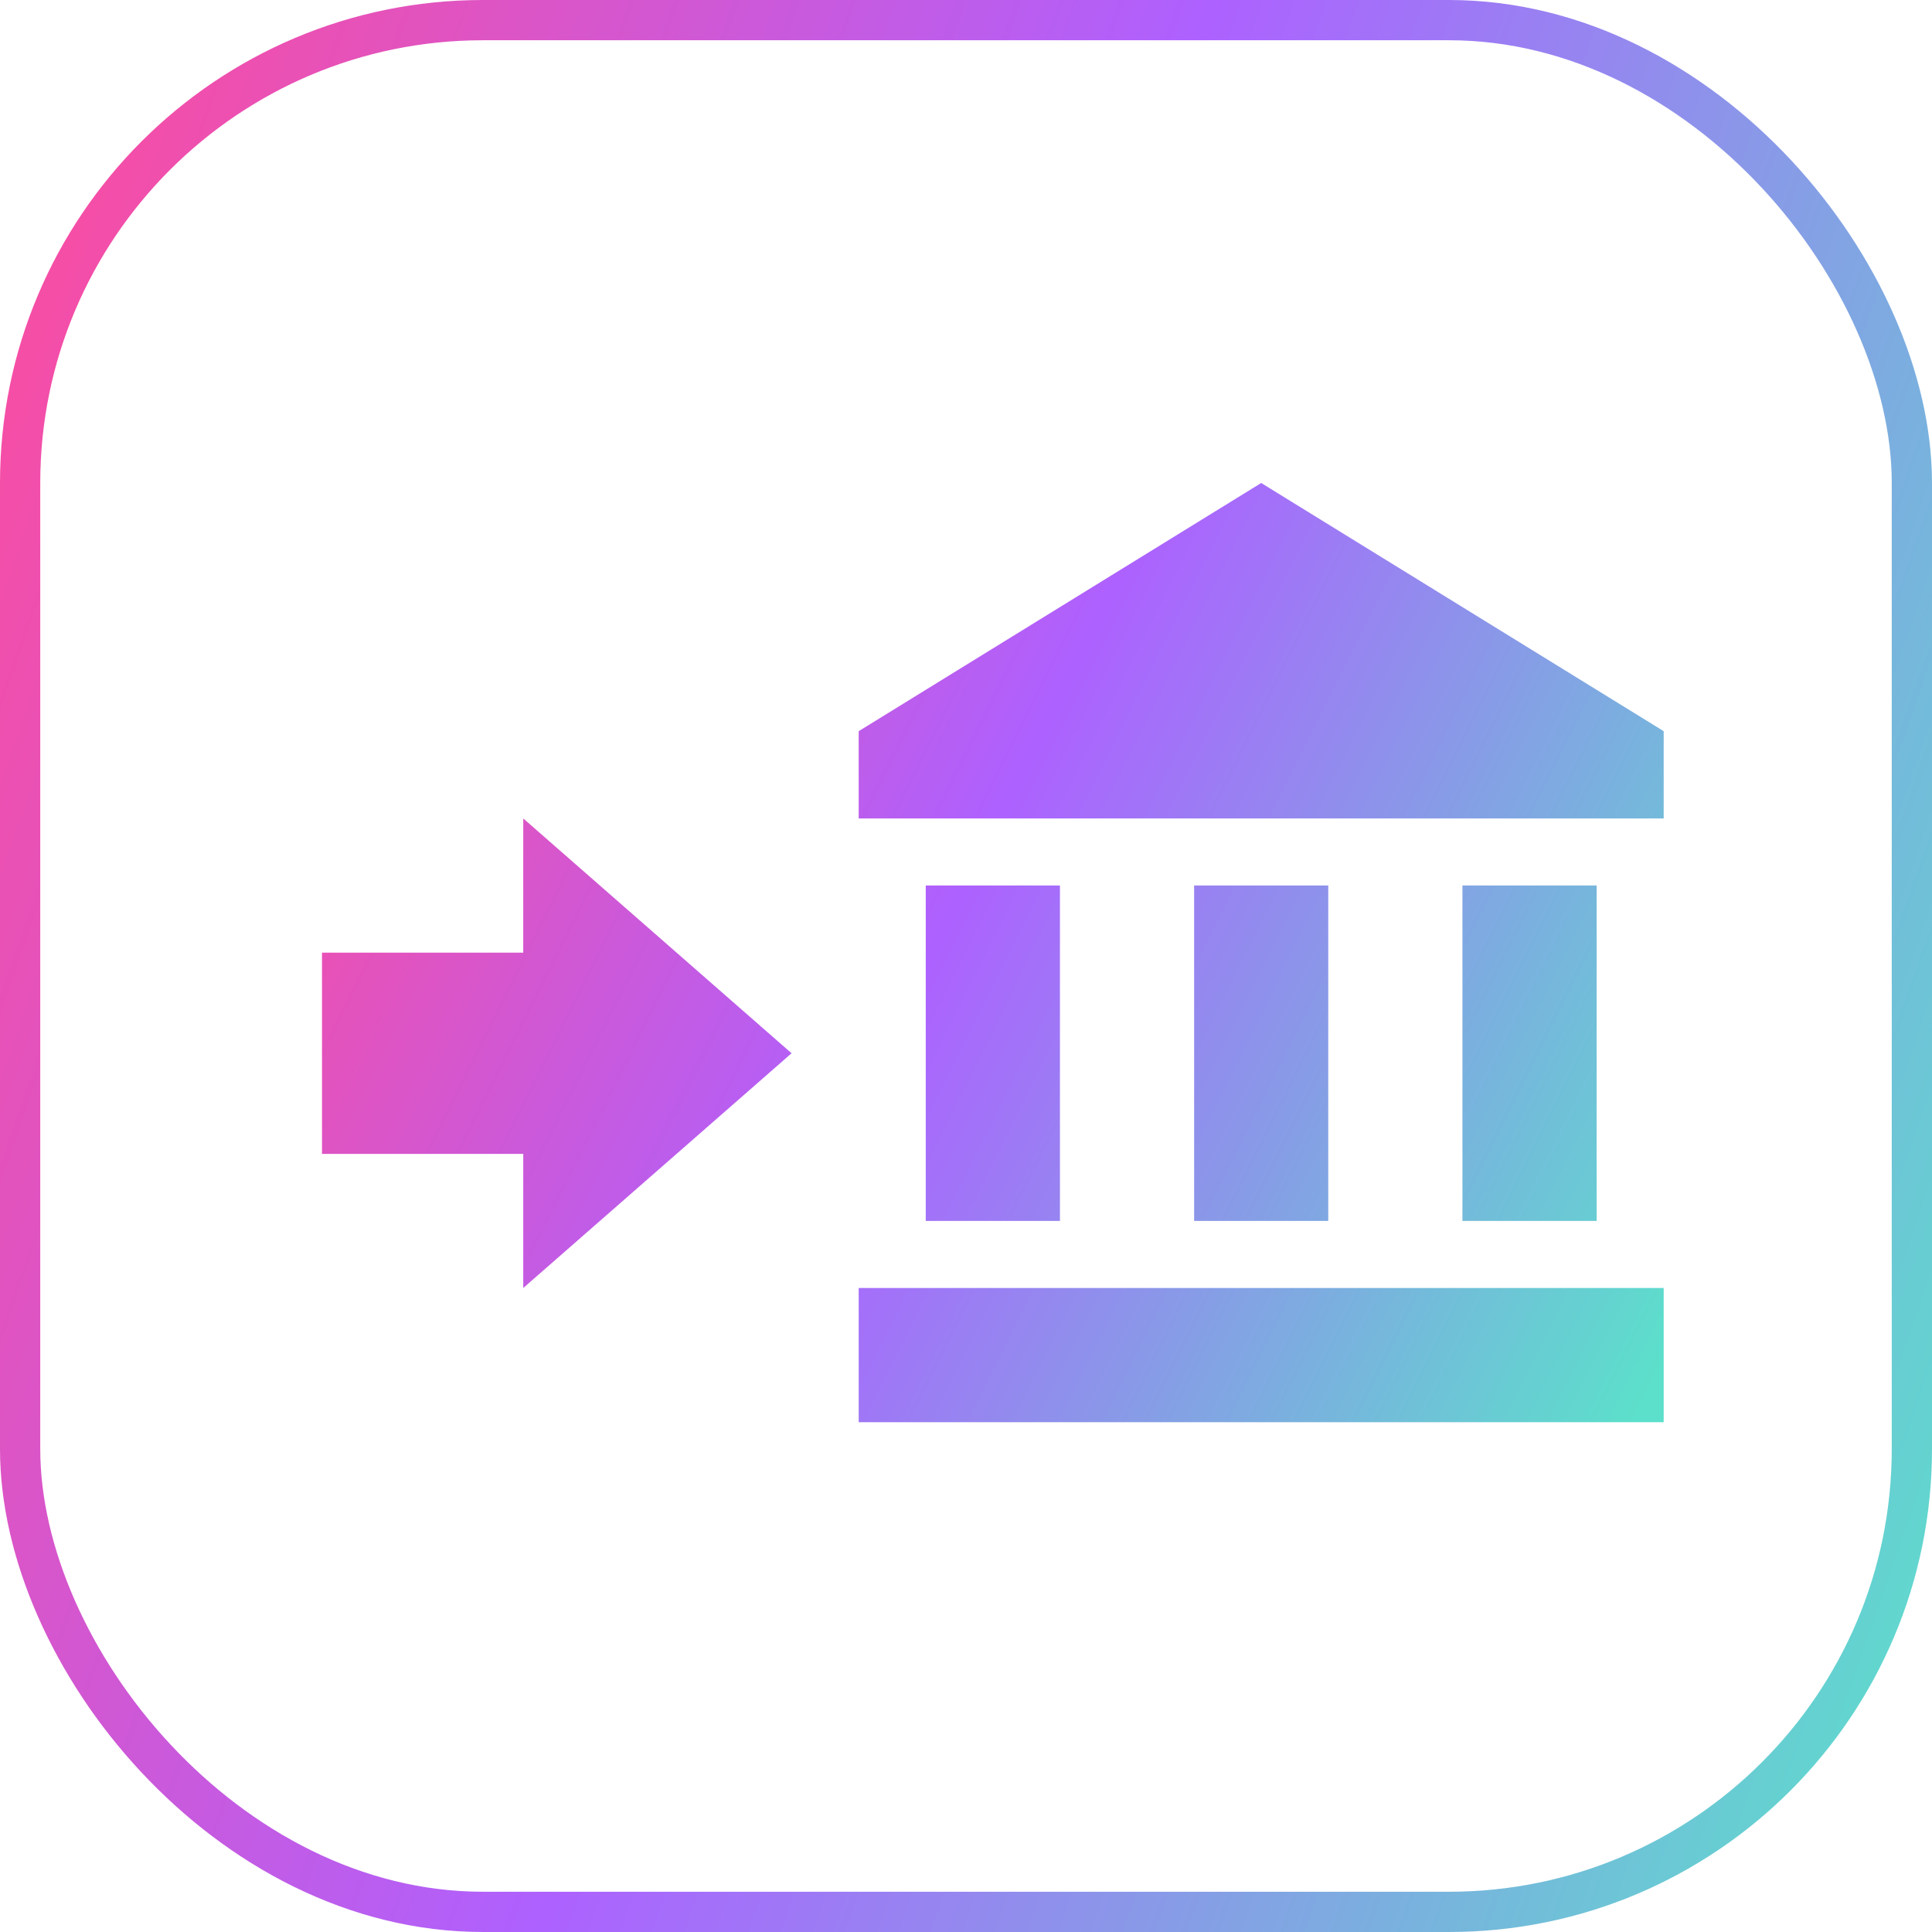 <svg width="24" height="24" viewBox="0 0 24 24" fill="none" xmlns="http://www.w3.org/2000/svg">
<rect x="0.25" y="0.25" width="23.5" height="23.5" rx="5.75" stroke="url(#paint0_linear_3346_36654)" stroke-width="0.5"/>
<path d="M4 14.334V11.834H6.5V10.167L9.833 13.084L6.5 16V14.334H4ZM20.667 9.083V10.167H10.667V9.083L15.667 6L20.667 9.083ZM10.667 16H20.667V17.667H10.667V16ZM14.834 11H16.5V15.167H14.834V11ZM11.5 11H13.167V15.167H11.5V11ZM18.167 11H19.834V15.167H18.167V11Z" fill="url(#paint1_linear_3346_36654)"/>
<defs>
<linearGradient id="paint0_linear_3346_36654" x1="0" y1="0" x2="28.862" y2="10.086" gradientUnits="userSpaceOnUse">
<stop stop-color="#FF4B9A"/>
<stop offset="0.466" stop-color="#AD61FF"/>
<stop offset="0.983" stop-color="#5CDFCB"/>
</linearGradient>
<linearGradient id="paint1_linear_3346_36654" x1="4" y1="6" x2="22.004" y2="14.988" gradientUnits="userSpaceOnUse">
<stop stop-color="#FF4B9A"/>
<stop offset="0.466" stop-color="#AD61FF"/>
<stop offset="0.983" stop-color="#5CDFCB"/>
</linearGradient>
</defs>
</svg>
